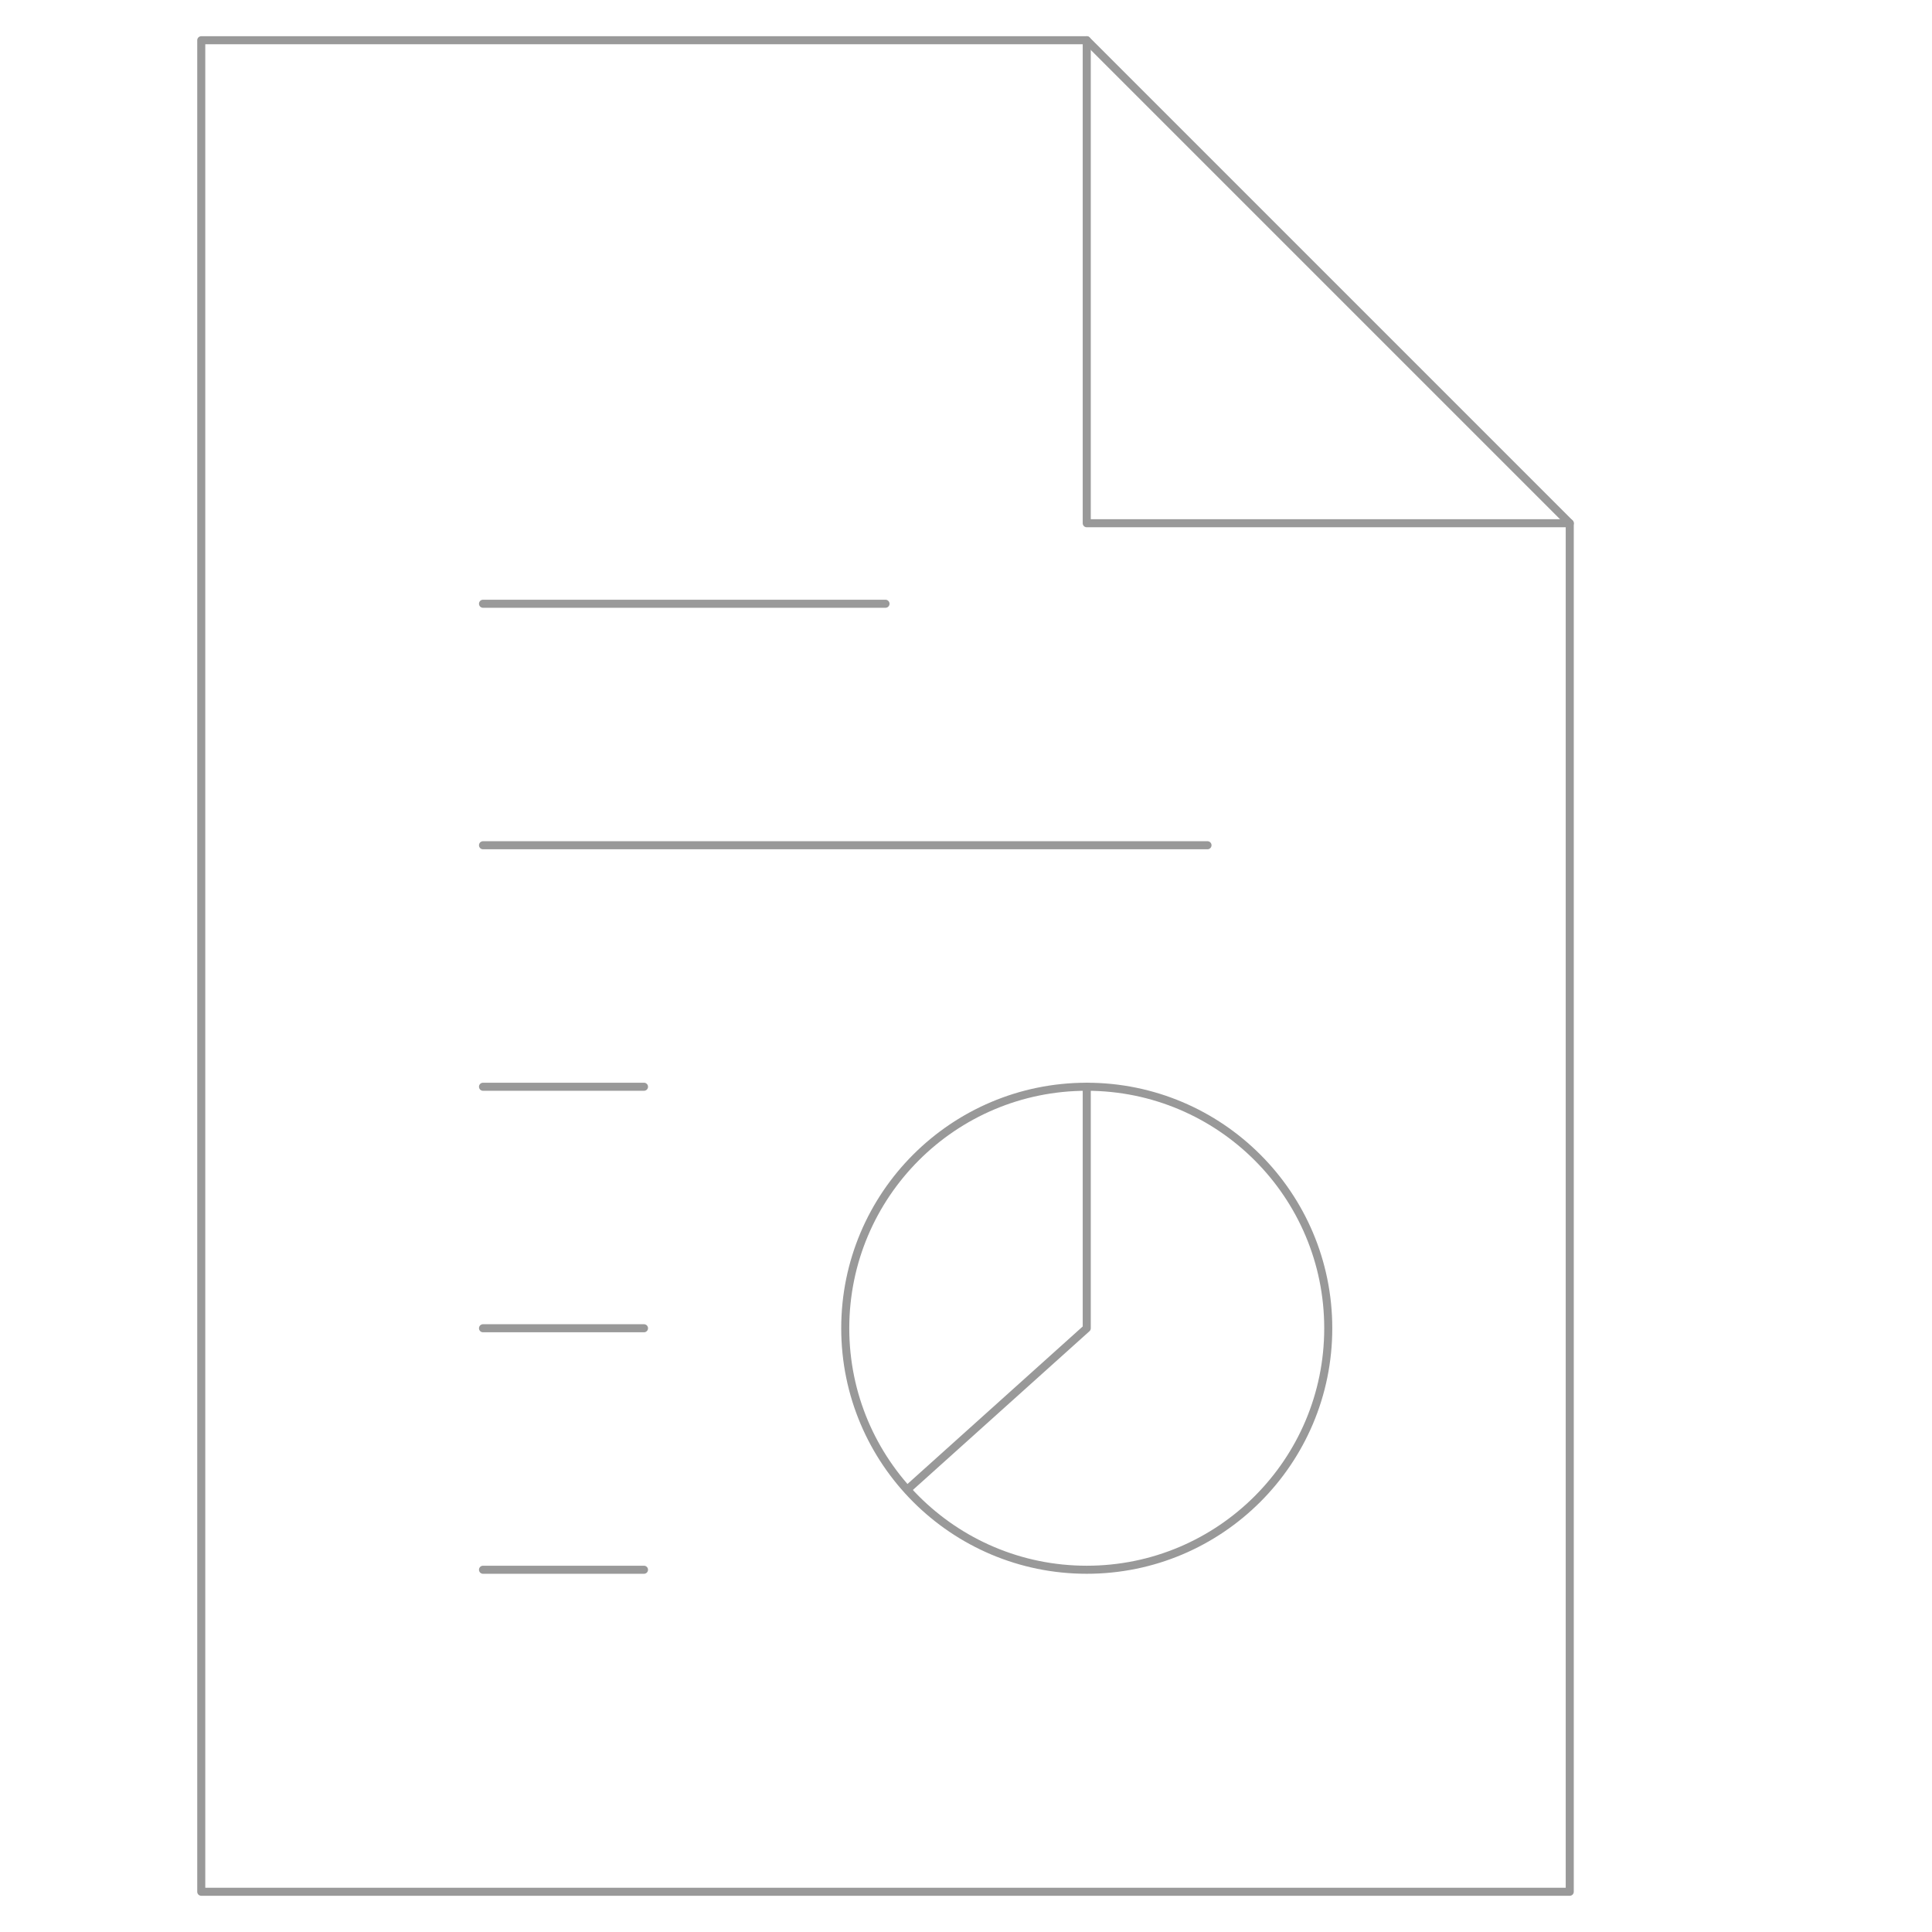 <?xml version="1.0" encoding="utf-8"?>
<!-- Generator: Adobe Illustrator 16.0.3, SVG Export Plug-In . SVG Version: 6.00 Build 0)  -->
<!DOCTYPE svg PUBLIC "-//W3C//DTD SVG 1.1//EN" "http://www.w3.org/Graphics/SVG/1.1/DTD/svg11.dtd">
<svg version="1.1" xmlns="http://www.w3.org/2000/svg" xmlns:xlink="http://www.w3.org/1999/xlink" x="0px" y="0px" width="24px"
	 height="24px" viewBox="0 0 24 24" enable-background="new 0 0 24 24" xml:space="preserve">
<g id="Outline_Icons">
	<g>
		<g>
			<polygon fill="none" stroke="#999" stroke-width="0.1" stroke-linecap="round" stroke-linejoin="round" stroke-miterlimit="10" points="
				19.5,23.5 2.5,23.5 2.5,0.5 13.5,0.5 19.5,6.5 			"/>
			<polyline fill="none" stroke="#999" stroke-width="0.1" stroke-linecap="round" stroke-linejoin="round" stroke-miterlimit="10" points="
				13.5,0.5 13.5,6.5 19.5,6.5 			"/>
			
				<line fill="none" stroke="#999" stroke-width="0.1" stroke-linecap="round" stroke-linejoin="round" stroke-miterlimit="10" x1="6" y1="7.5" x2="11" y2="7.5"/>
			
				<line fill="none" stroke="#999" stroke-width="0.1" stroke-linecap="round" stroke-linejoin="round" stroke-miterlimit="10" x1="6" y1="10.5" x2="15" y2="10.5"/>
			
				<line fill="none" stroke="#999" stroke-width="0.1" stroke-linecap="round" stroke-linejoin="round" stroke-miterlimit="10" x1="6" y1="13.5" x2="8" y2="13.5"/>
			
				<line fill="none" stroke="#999" stroke-width="0.1" stroke-linecap="round" stroke-linejoin="round" stroke-miterlimit="10" x1="6" y1="16.5" x2="8" y2="16.5"/>
			
				<line fill="none" stroke="#999" stroke-width="0.1" stroke-linecap="round" stroke-linejoin="round" stroke-miterlimit="10" x1="6" y1="19.5" x2="8" y2="19.5"/>
		</g>
		
			<circle fill="none" stroke="#999" stroke-width="0.1" stroke-linecap="round" stroke-linejoin="round" stroke-miterlimit="10" cx="13.5" cy="16.5" r="3"/>
		<polyline fill="none" stroke="#999" stroke-width="0.1" stroke-linecap="round" stroke-linejoin="round" stroke-miterlimit="10" points="
			13.5,13.5 13.5,16.5 11.295,18.482 		"/>
	</g>
</g>
<g id="Invisible_Shape">
	<rect fill="none" width="24" height="24"/>
</g>
</svg>
